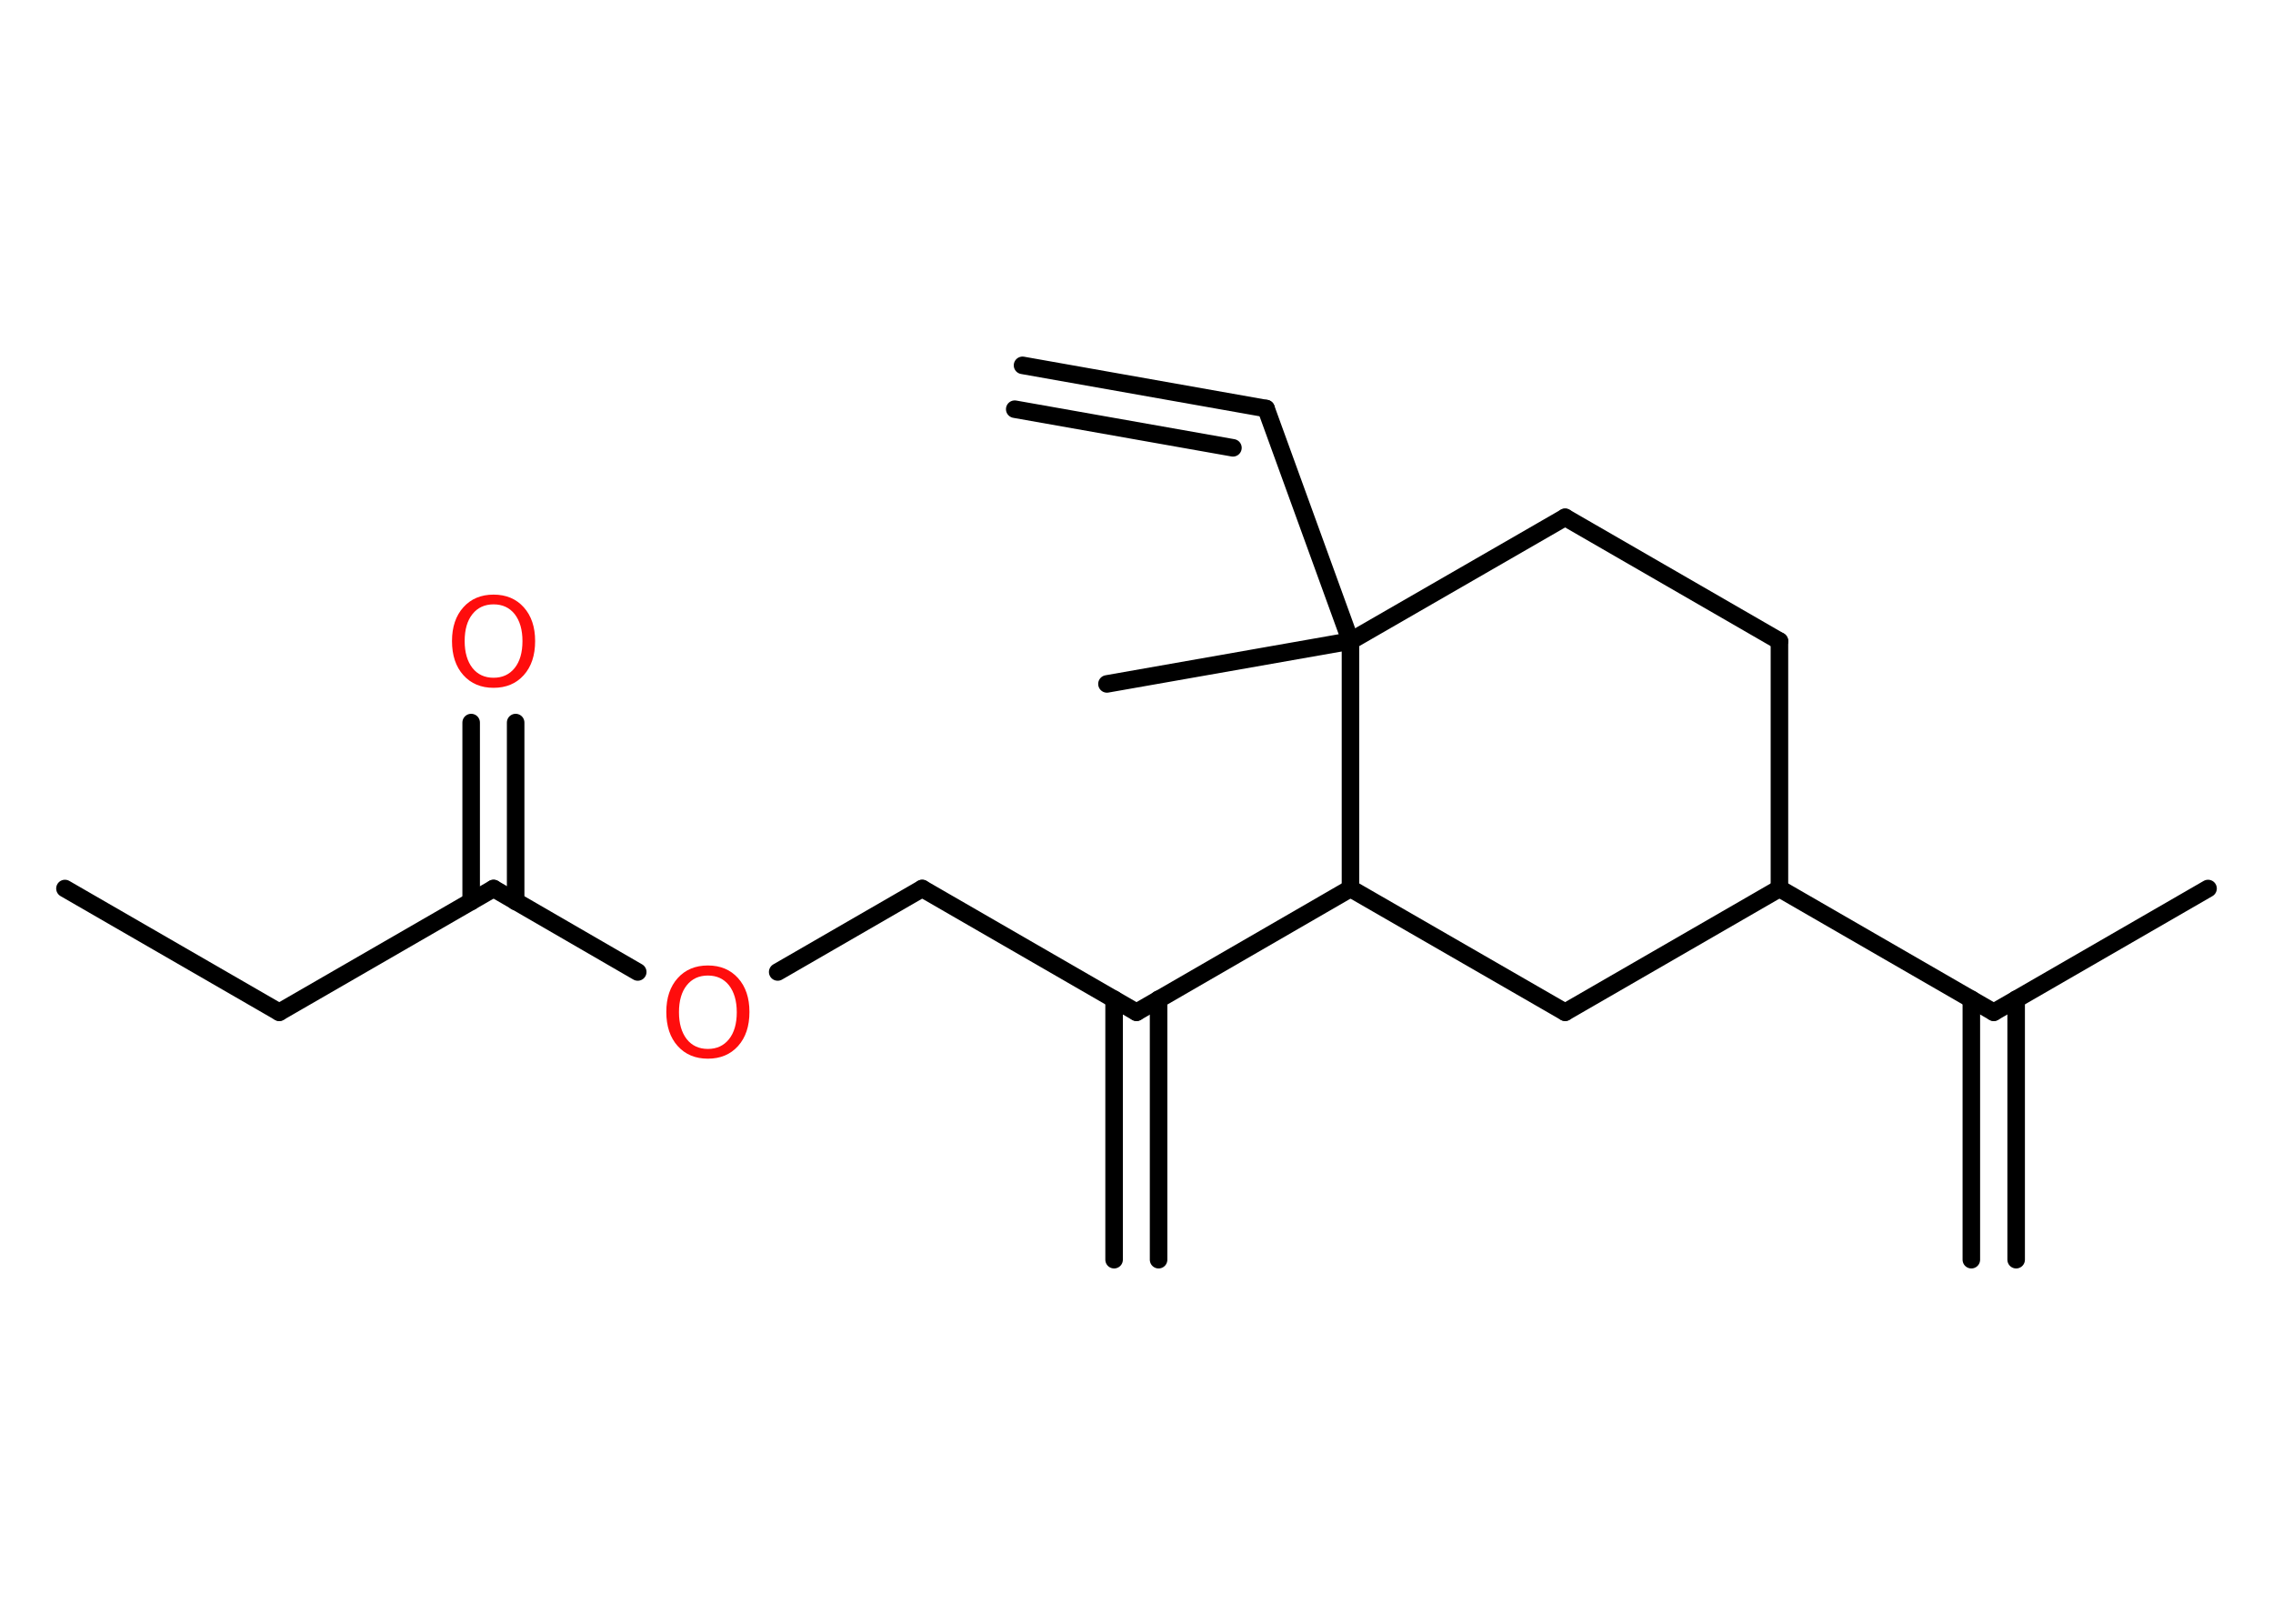 <?xml version='1.0' encoding='UTF-8'?>
<!DOCTYPE svg PUBLIC "-//W3C//DTD SVG 1.1//EN" "http://www.w3.org/Graphics/SVG/1.1/DTD/svg11.dtd">
<svg version='1.2' xmlns='http://www.w3.org/2000/svg' xmlns:xlink='http://www.w3.org/1999/xlink' width='70.0mm' height='50.0mm' viewBox='0 0 70.0 50.0'>
  <desc>Generated by the Chemistry Development Kit (http://github.com/cdk)</desc>
  <g stroke-linecap='round' stroke-linejoin='round' stroke='#000000' stroke-width='.54' fill='#FF0D0D'>
    <rect x='.0' y='.0' width='70.0' height='50.0' fill='#FFFFFF' stroke='none'/>
    <g id='mol1' class='mol'>
      <g id='mol1bnd1' class='bond'>
        <line x1='38.99' y1='12.58' x2='31.49' y2='11.25'/>
        <line x1='37.97' y1='13.79' x2='31.25' y2='12.6'/>
      </g>
      <line id='mol1bnd2' class='bond' x1='38.99' y1='12.58' x2='41.59' y2='19.74'/>
      <line id='mol1bnd3' class='bond' x1='41.59' y1='19.74' x2='34.09' y2='21.06'/>
      <line id='mol1bnd4' class='bond' x1='41.59' y1='19.74' x2='48.2' y2='15.93'/>
      <line id='mol1bnd5' class='bond' x1='48.2' y1='15.93' x2='54.8' y2='19.74'/>
      <line id='mol1bnd6' class='bond' x1='54.8' y1='19.74' x2='54.8' y2='27.36'/>
      <line id='mol1bnd7' class='bond' x1='54.8' y1='27.36' x2='61.4' y2='31.17'/>
      <g id='mol1bnd8' class='bond'>
        <line x1='62.09' y1='30.77' x2='62.09' y2='38.79'/>
        <line x1='60.71' y1='30.77' x2='60.71' y2='38.79'/>
      </g>
      <line id='mol1bnd9' class='bond' x1='61.4' y1='31.17' x2='68.0' y2='27.36'/>
      <line id='mol1bnd10' class='bond' x1='54.8' y1='27.36' x2='48.2' y2='31.17'/>
      <line id='mol1bnd11' class='bond' x1='48.2' y1='31.17' x2='41.59' y2='27.36'/>
      <line id='mol1bnd12' class='bond' x1='41.59' y1='19.74' x2='41.59' y2='27.36'/>
      <line id='mol1bnd13' class='bond' x1='41.59' y1='27.36' x2='35.0' y2='31.17'/>
      <g id='mol1bnd14' class='bond'>
        <line x1='35.68' y1='30.77' x2='35.68' y2='38.79'/>
        <line x1='34.31' y1='30.77' x2='34.31' y2='38.79'/>
      </g>
      <line id='mol1bnd15' class='bond' x1='35.0' y1='31.17' x2='28.4' y2='27.36'/>
      <line id='mol1bnd16' class='bond' x1='28.4' y1='27.36' x2='23.95' y2='29.93'/>
      <line id='mol1bnd17' class='bond' x1='19.64' y1='29.93' x2='15.2' y2='27.36'/>
      <g id='mol1bnd18' class='bond'>
        <line x1='14.51' y1='27.76' x2='14.51' y2='22.25'/>
        <line x1='15.88' y1='27.76' x2='15.88' y2='22.25'/>
      </g>
      <line id='mol1bnd19' class='bond' x1='15.2' y1='27.36' x2='8.6' y2='31.17'/>
      <line id='mol1bnd20' class='bond' x1='8.6' y1='31.17' x2='2.0' y2='27.36'/>
      <path id='mol1atm16' class='atom' d='M21.8 30.04q-.41 .0 -.65 .3q-.24 .3 -.24 .83q.0 .52 .24 .83q.24 .3 .65 .3q.41 .0 .65 -.3q.24 -.3 .24 -.83q.0 -.52 -.24 -.83q-.24 -.3 -.65 -.3zM21.8 29.73q.58 .0 .93 .39q.35 .39 .35 1.04q.0 .66 -.35 1.05q-.35 .39 -.93 .39q-.58 .0 -.93 -.39q-.35 -.39 -.35 -1.05q.0 -.65 .35 -1.04q.35 -.39 .93 -.39z' stroke='none'/>
      <path id='mol1atm18' class='atom' d='M15.2 18.61q-.41 .0 -.65 .3q-.24 .3 -.24 .83q.0 .52 .24 .83q.24 .3 .65 .3q.41 .0 .65 -.3q.24 -.3 .24 -.83q.0 -.52 -.24 -.83q-.24 -.3 -.65 -.3zM15.2 18.31q.58 .0 .93 .39q.35 .39 .35 1.04q.0 .66 -.35 1.05q-.35 .39 -.93 .39q-.58 .0 -.93 -.39q-.35 -.39 -.35 -1.05q.0 -.65 .35 -1.04q.35 -.39 .93 -.39z' stroke='none'/>
    </g>
  </g>
</svg>
